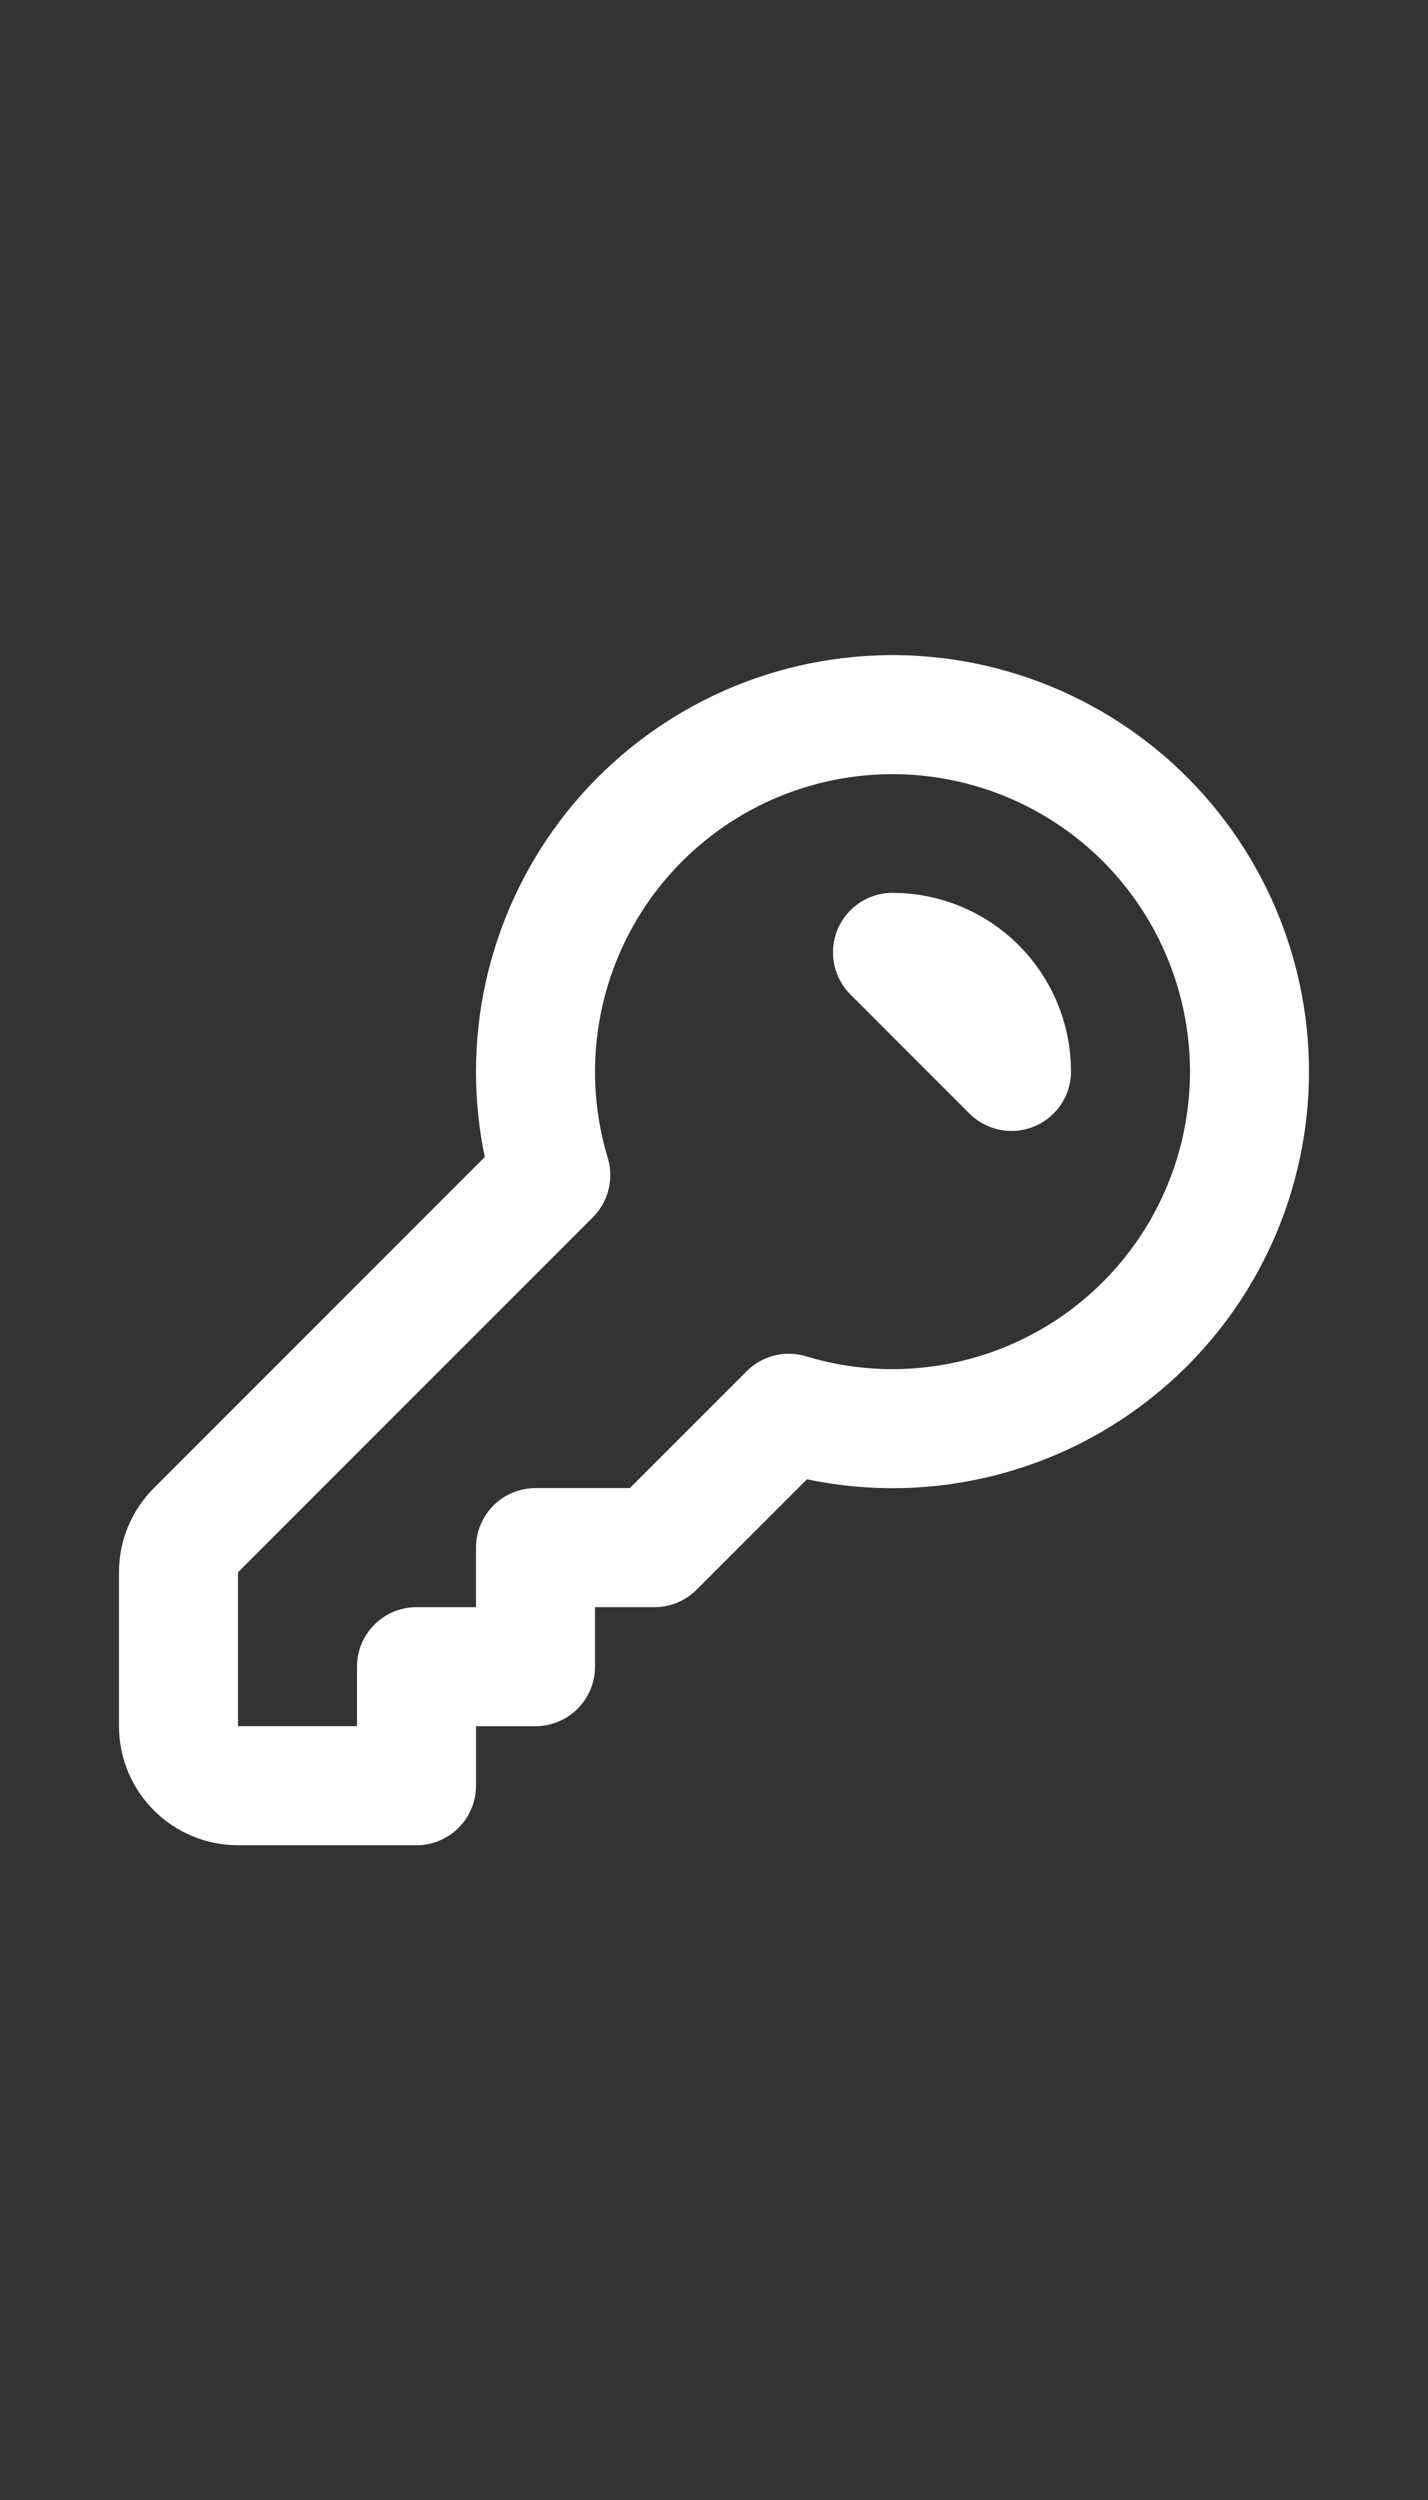 <svg width="24" height="42" viewBox="0 0 24 42" fill="none" xmlns="http://www.w3.org/2000/svg">
<rect x="0" y="0" width="24" height="42" fill="#333333" stroke="none"/>
<path d="M15 16C15.53 16 16.039 16.211 16.414 16.586C16.789 16.961 17 17.47 17 18L15 16ZM21 18C21 18.937 20.781 19.861 20.36 20.698C19.939 21.536 19.327 22.262 18.574 22.821C17.822 23.379 16.949 23.753 16.025 23.913C15.102 24.074 14.154 24.015 13.257 23.743L11 26H9V28H7V30H4C3.735 30 3.48 29.895 3.293 29.707C3.105 29.52 3 29.265 3 29V26.414C3 26.149 3.105 25.894 3.293 25.707L9.257 19.743C9.007 18.918 8.939 18.049 9.055 17.195C9.172 16.341 9.471 15.522 9.932 14.794C10.393 14.066 11.006 13.446 11.729 12.976C12.451 12.506 13.267 12.197 14.119 12.071C14.972 11.944 15.841 12.003 16.669 12.243C17.497 12.482 18.264 12.898 18.917 13.46C19.57 14.023 20.094 14.72 20.453 15.503C20.813 16.286 20.999 17.138 21 18V18Z" stroke="white" stroke-width="2" stroke-linecap="round" stroke-linejoin="round"/>
</svg>

